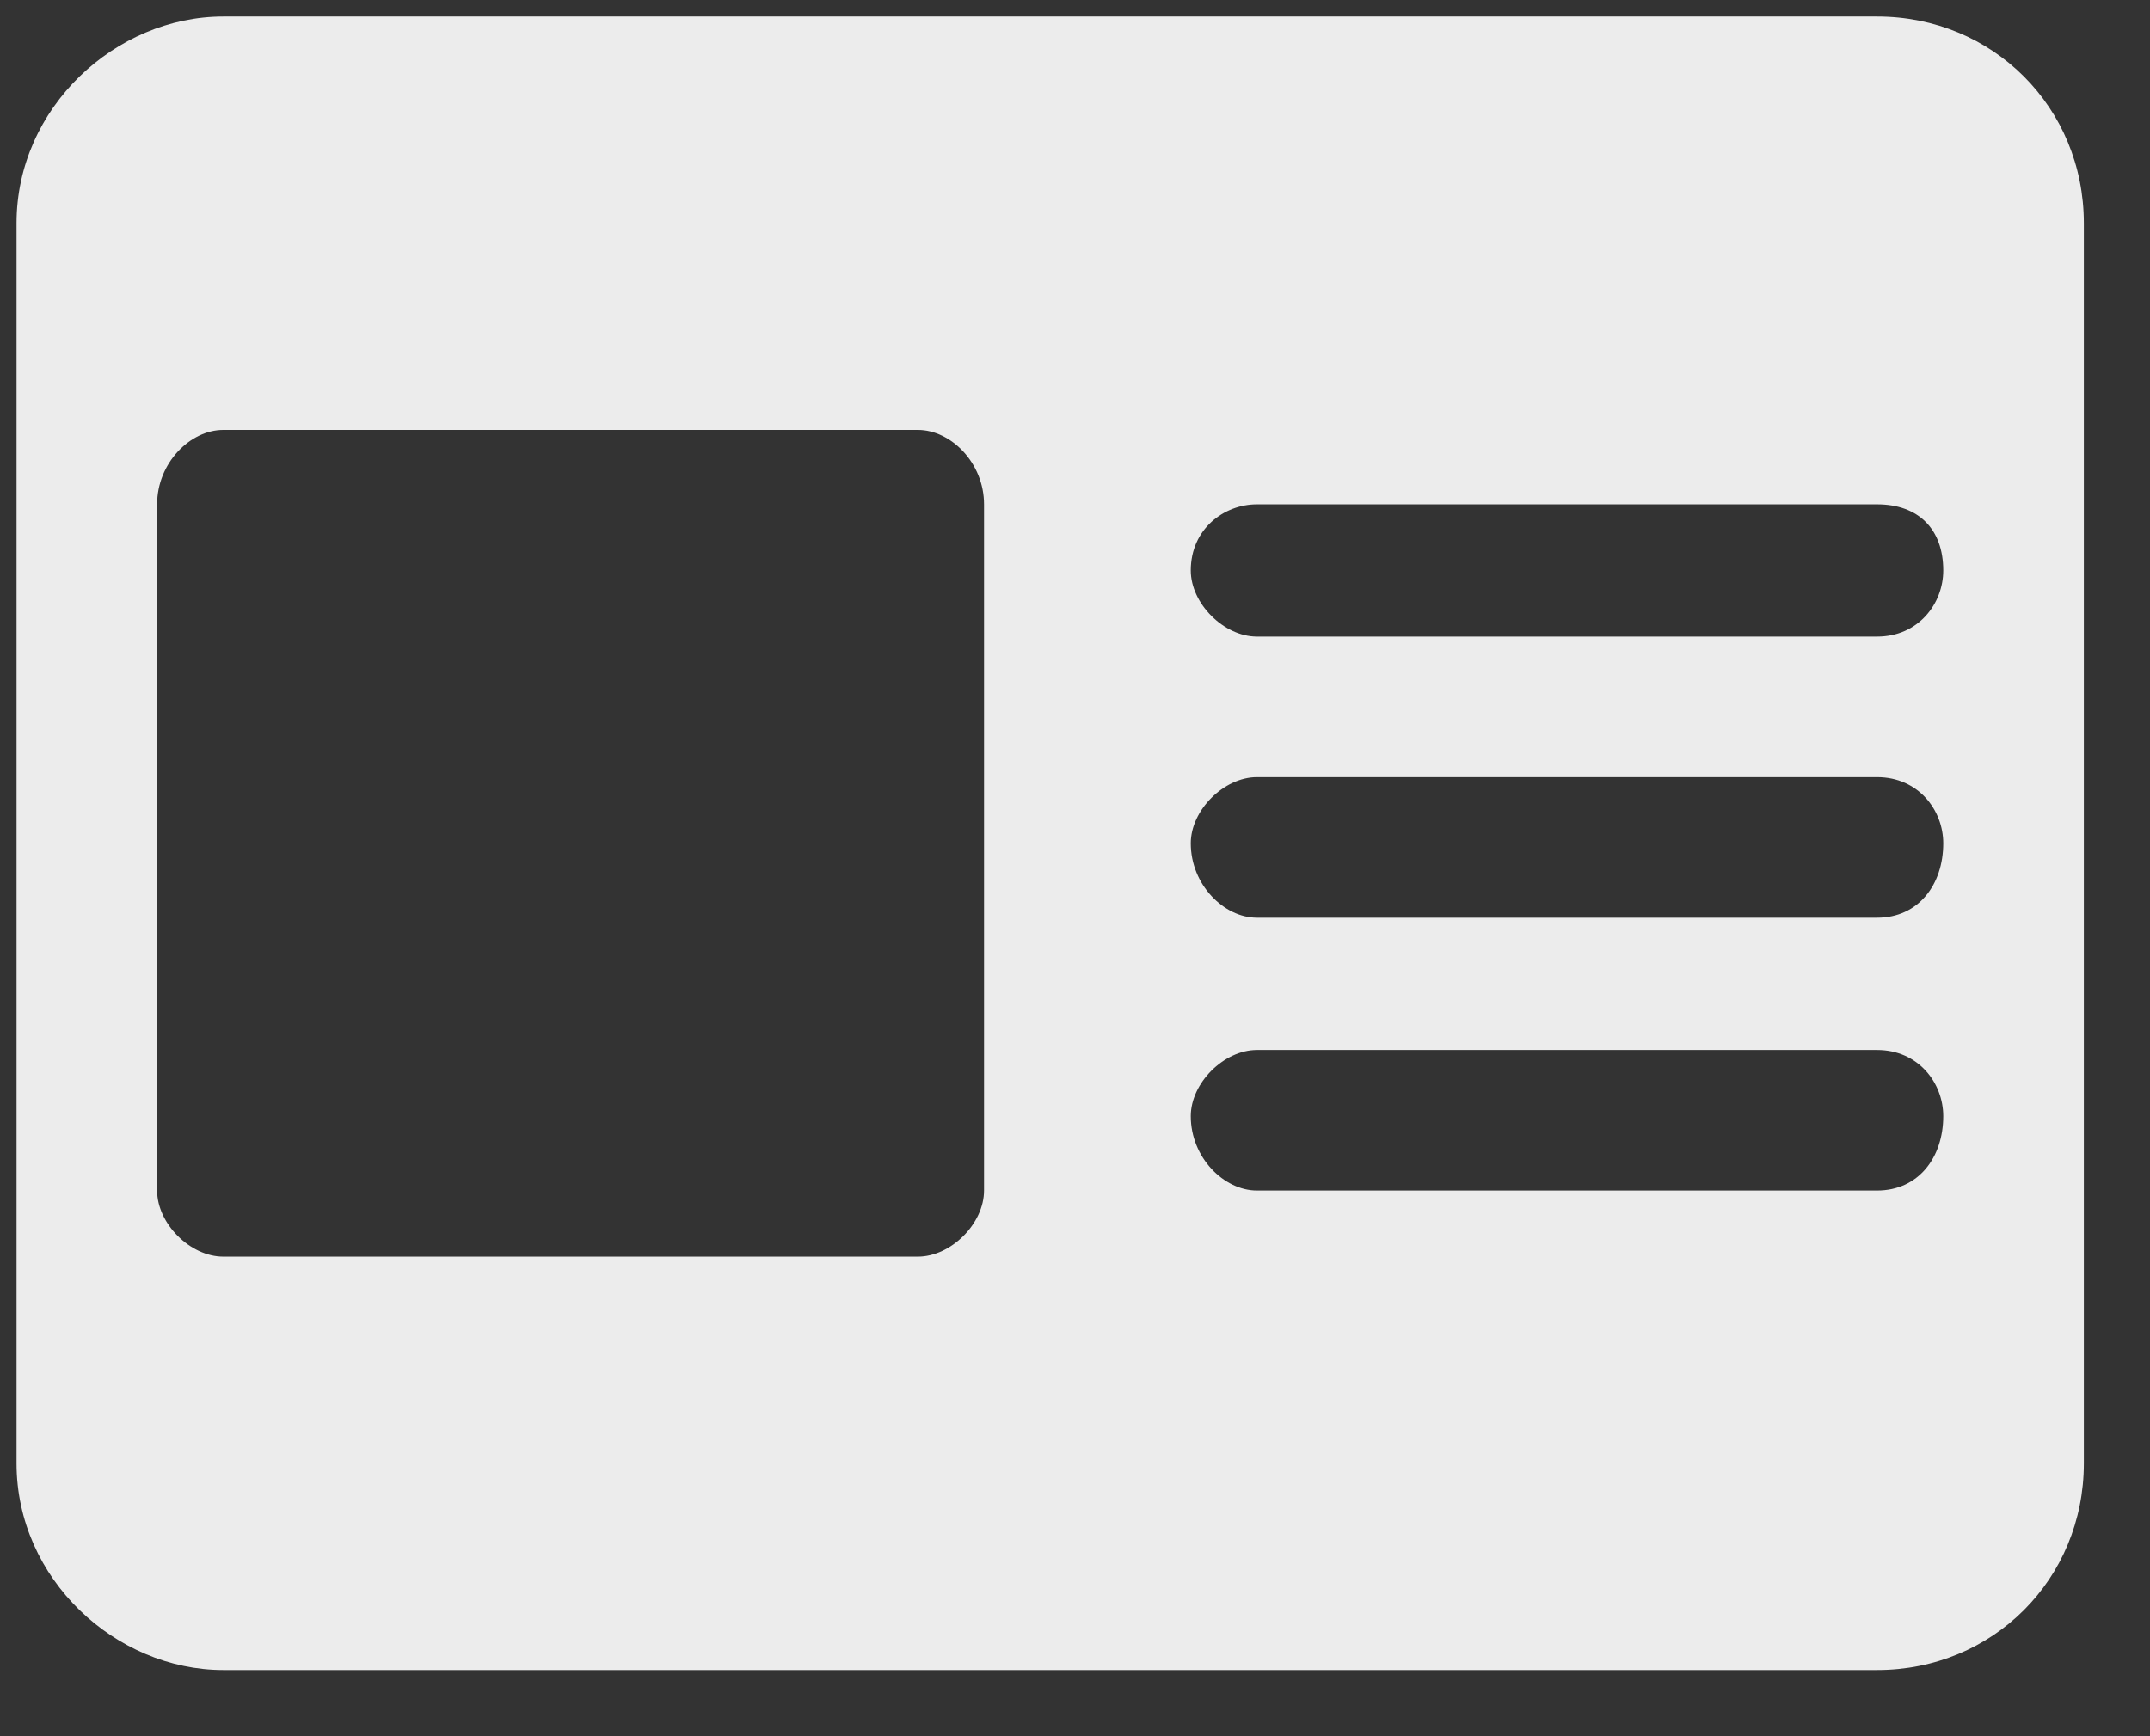 <svg version="1.2" xmlns="http://www.w3.org/2000/svg" viewBox="0 0 26 21" width="26" height="21"><rect x="0" y="0" width="26" height="21" fill="#333333" stroke="none"/><style>.a{fill:#ececec}</style><path fill-rule="evenodd" class="a" d="m2.7 0.2h20c1.4 0 2.5 1.1 2.5 2.5v15c0 1.4-1.1 2.5-2.5 2.5h-20c-1.3 0-2.5-1.1-2.5-2.5v-15c0-1.4 1.2-2.5 2.5-2.5zm11.7 10c0 0.5 0.4 0.9 0.8 0.9h7.5c0.5 0 0.8-0.4 0.8-0.9 0-0.4-0.3-0.8-0.8-0.8h-7.5c-0.4 0-0.8 0.4-0.8 0.8zm0-3.3c0 0.4 0.4 0.8 0.8 0.8h7.5c0.5 0 0.8-0.4 0.8-0.8 0-0.5-0.3-0.8-0.8-0.8h-7.5c-0.4 0-0.8 0.3-0.8 0.8zm0 6.6c0 0.5 0.4 0.9 0.8 0.9h7.5c0.5 0 0.8-0.4 0.8-0.9 0-0.4-0.3-0.8-0.8-0.8h-7.5c-0.4 0-0.8 0.4-0.8 0.8zm-12.5-7.4v8.3c0 0.4 0.4 0.8 0.8 0.8h8.4c0.4 0 0.8-0.4 0.8-0.8v-8.3c0-0.5-0.4-0.9-0.8-0.9h-8.4c-0.4 0-0.8 0.4-0.8 0.9z"/></svg>